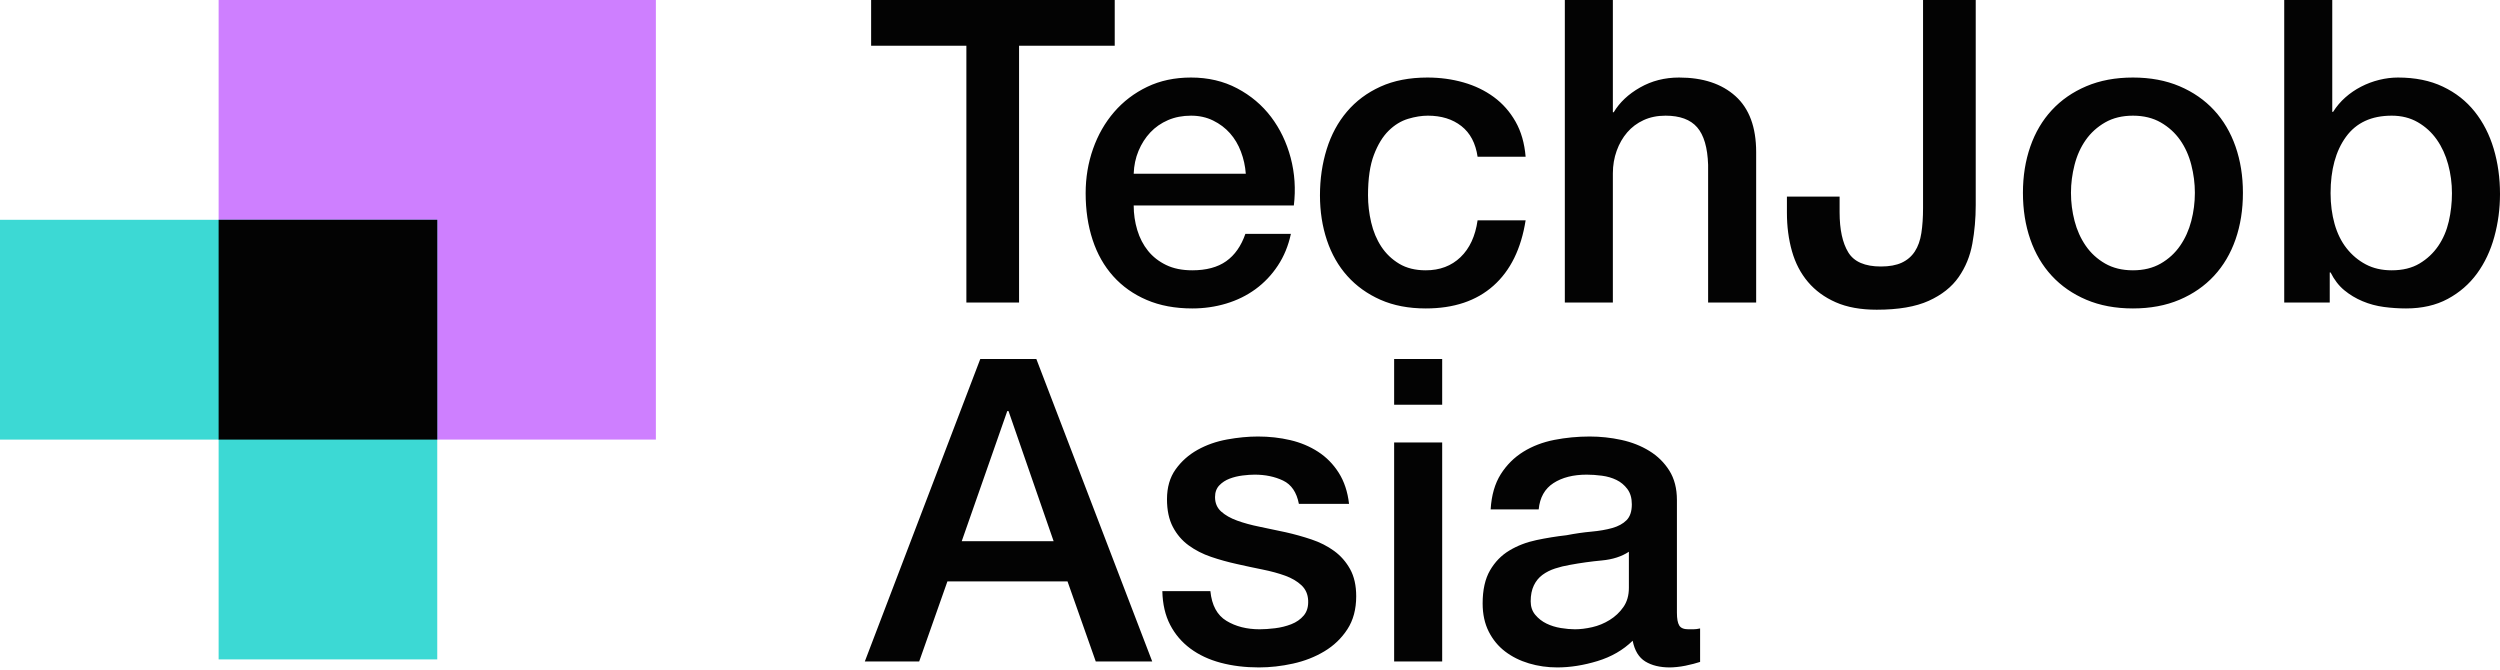 <svg width="220" height="59" viewBox="0 0 220 59" fill="none" xmlns="http://www.w3.org/2000/svg">
<g id="Layer_x0020_1">
<g id="_1196796112">
<path id="_1196785168" fill-rule="evenodd" clip-rule="evenodd" d="M19.239 0H57.717V0V38.683V38.683H19.239V38.683V0V0Z" fill="#CE7FFF"/>
<path id="_1196783680" d="M76.659 0H98.096V4.027H89.677V26.621H85.041V4.027H76.659L76.659 0ZM109.63 15.287C109.58 14.615 109.438 13.969 109.203 13.348C108.968 12.726 108.647 12.186 108.239 11.726C107.831 11.266 107.337 10.893 106.756 10.608C106.175 10.321 105.526 10.179 104.809 10.179C104.067 10.179 103.393 10.309 102.787 10.57C102.182 10.831 101.663 11.191 101.23 11.651C100.797 12.111 100.451 12.652 100.191 13.273C99.931 13.895 99.79 14.566 99.765 15.287L109.63 15.287ZM99.765 18.083C99.765 18.829 99.87 19.549 100.08 20.245C100.29 20.941 100.606 21.55 101.026 22.073C101.446 22.594 101.978 23.01 102.621 23.321C103.263 23.632 104.03 23.787 104.92 23.787C106.156 23.787 107.151 23.52 107.905 22.986C108.659 22.451 109.222 21.65 109.593 20.581H113.598C113.375 21.625 112.992 22.557 112.448 23.377C111.905 24.198 111.249 24.887 110.483 25.447C109.716 26.006 108.857 26.428 107.905 26.714C106.954 27 105.958 27.143 104.92 27.143C103.412 27.143 102.077 26.895 100.915 26.397C99.752 25.9 98.769 25.204 97.966 24.31C97.163 23.415 96.557 22.346 96.149 21.103C95.741 19.86 95.537 18.493 95.537 17.002C95.537 15.634 95.753 14.336 96.186 13.105C96.619 11.875 97.237 10.794 98.04 9.862C98.844 8.93 99.814 8.19 100.952 7.643C102.089 7.096 103.374 6.823 104.809 6.823C106.317 6.823 107.671 7.14 108.87 7.774C110.069 8.407 111.064 9.246 111.855 10.29C112.646 11.335 113.221 12.534 113.58 13.888C113.938 15.243 114.031 16.641 113.858 18.083L99.765 18.083ZM130.028 13.795C129.855 12.602 129.378 11.701 128.6 11.092C127.821 10.483 126.838 10.179 125.651 10.179C125.107 10.179 124.527 10.272 123.908 10.458C123.29 10.645 122.721 10.992 122.202 11.502C121.683 12.012 121.25 12.72 120.904 13.628C120.558 14.535 120.385 15.722 120.385 17.188C120.385 17.983 120.478 18.779 120.663 19.574C120.849 20.37 121.145 21.078 121.553 21.7C121.961 22.321 122.487 22.824 123.13 23.21C123.772 23.595 124.551 23.787 125.466 23.787C126.702 23.787 127.722 23.402 128.526 22.632C129.329 21.861 129.83 20.78 130.028 19.388H134.255C133.86 21.899 132.914 23.819 131.418 25.148C129.923 26.478 127.938 27.143 125.466 27.143C123.958 27.143 122.629 26.888 121.479 26.379C120.329 25.869 119.359 25.173 118.568 24.291C117.776 23.409 117.177 22.358 116.769 21.14C116.361 19.922 116.157 18.605 116.157 17.188C116.157 15.746 116.355 14.392 116.751 13.124C117.146 11.856 117.74 10.757 118.531 9.825C119.322 8.892 120.305 8.159 121.479 7.625C122.654 7.09 124.032 6.823 125.614 6.823C126.727 6.823 127.784 6.966 128.785 7.252C129.786 7.538 130.676 7.966 131.455 8.538C132.234 9.11 132.871 9.831 133.365 10.7C133.86 11.571 134.157 12.602 134.255 13.795L130.028 13.795ZM137.705 5.95688e-06H141.932V9.88H142.006C142.526 9.01 143.299 8.283 144.325 7.699C145.351 7.115 146.494 6.823 147.755 6.823C149.857 6.823 151.513 7.37 152.725 8.463C153.936 9.557 154.542 11.198 154.542 13.385V26.621H150.314V14.504C150.265 12.987 149.943 11.887 149.35 11.204C148.756 10.52 147.829 10.179 146.568 10.179C145.851 10.179 145.208 10.309 144.64 10.57C144.071 10.831 143.589 11.191 143.194 11.651C142.798 12.111 142.489 12.652 142.266 13.273C142.044 13.895 141.932 14.553 141.932 15.249V26.621H137.705V5.95688e-06ZM173.864 18.046C173.864 19.214 173.765 20.345 173.567 21.438C173.37 22.532 172.968 23.514 172.362 24.384C171.756 25.254 170.879 25.95 169.729 26.472C168.579 26.994 167.052 27.255 165.149 27.255C163.739 27.255 162.54 27.037 161.551 26.602C160.562 26.168 159.747 25.571 159.104 24.813C158.461 24.055 157.991 23.154 157.694 22.11C157.397 21.066 157.249 19.934 157.249 18.717V17.3H161.885V18.679C161.885 20.196 162.139 21.37 162.645 22.203C163.152 23.036 164.11 23.452 165.519 23.452C166.261 23.452 166.873 23.34 167.355 23.116C167.837 22.892 168.221 22.563 168.505 22.128C168.789 21.693 168.981 21.153 169.08 20.507C169.179 19.86 169.228 19.127 169.228 18.306V8.93532e-06H173.864L173.864 18.046ZM187.697 27.143C186.165 27.143 184.798 26.888 183.599 26.379C182.4 25.869 181.386 25.167 180.558 24.272C179.73 23.377 179.099 22.309 178.667 21.066C178.234 19.823 178.018 18.456 178.018 16.964C178.018 15.498 178.234 14.143 178.667 12.9C179.099 11.658 179.73 10.589 180.558 9.694C181.386 8.799 182.4 8.097 183.599 7.587C184.798 7.078 186.165 6.823 187.697 6.823C189.23 6.823 190.596 7.078 191.795 7.587C192.994 8.097 194.008 8.799 194.836 9.694C195.664 10.589 196.295 11.658 196.728 12.9C197.16 14.143 197.377 15.498 197.377 16.964C197.377 18.456 197.16 19.823 196.728 21.066C196.295 22.309 195.664 23.377 194.836 24.272C194.008 25.167 192.994 25.869 191.795 26.379C190.596 26.888 189.23 27.143 187.697 27.143ZM187.697 23.787C188.637 23.787 189.453 23.589 190.145 23.191C190.837 22.793 191.406 22.271 191.851 21.625C192.296 20.979 192.624 20.252 192.833 19.444C193.044 18.636 193.149 17.809 193.149 16.964C193.149 16.144 193.044 15.324 192.833 14.504C192.624 13.684 192.296 12.957 191.851 12.322C191.406 11.689 190.837 11.173 190.145 10.775C189.453 10.377 188.637 10.179 187.697 10.179C186.758 10.179 185.942 10.377 185.249 10.775C184.557 11.173 183.988 11.689 183.543 12.322C183.098 12.957 182.771 13.684 182.561 14.504C182.351 15.324 182.245 16.144 182.245 16.964C182.245 17.809 182.351 18.636 182.561 19.444C182.771 20.252 183.098 20.979 183.543 21.625C183.988 22.271 184.557 22.793 185.249 23.191C185.942 23.589 186.758 23.787 187.697 23.787ZM201.012 3.57413e-05H205.239V9.843H205.313C205.61 9.371 205.969 8.948 206.389 8.575C206.809 8.203 207.273 7.886 207.78 7.625C208.287 7.363 208.818 7.165 209.374 7.028C209.931 6.891 210.481 6.823 211.025 6.823C212.533 6.823 213.85 7.09 214.975 7.625C216.099 8.159 217.033 8.892 217.775 9.825C218.516 10.757 219.073 11.844 219.444 13.087C219.814 14.33 220 15.659 220 17.076C220 18.369 219.833 19.624 219.499 20.842C219.166 22.06 218.658 23.135 217.979 24.067C217.299 24.999 216.439 25.745 215.401 26.304C214.363 26.863 213.139 27.143 211.73 27.143C211.087 27.143 210.438 27.1 209.783 27.013C209.127 26.925 208.503 26.758 207.91 26.509C207.316 26.261 206.779 25.938 206.296 25.54C205.814 25.142 205.412 24.62 205.091 23.974H205.017V26.621H201.012L201.012 3.57413e-05ZM215.772 17.002C215.772 16.131 215.66 15.287 215.438 14.467C215.216 13.646 214.882 12.919 214.437 12.285C213.992 11.651 213.435 11.142 212.768 10.757C212.1 10.371 211.334 10.179 210.469 10.179C208.688 10.179 207.347 10.8 206.445 12.043C205.542 13.285 205.091 14.939 205.091 17.002C205.091 17.971 205.209 18.872 205.443 19.705C205.678 20.537 206.03 21.252 206.5 21.849C206.97 22.445 207.532 22.918 208.188 23.265C208.843 23.613 209.603 23.787 210.469 23.787C211.433 23.787 212.249 23.589 212.916 23.191C213.584 22.794 214.134 22.277 214.567 21.644C214.999 21.01 215.308 20.289 215.494 19.481C215.679 18.673 215.772 17.847 215.772 17.002ZM86.265 31.59H91.198L101.396 58.211H96.427L93.942 51.164H83.372L80.887 58.211H76.103L86.265 31.59ZM84.633 47.623H92.718L88.75 36.176H88.639L84.633 47.623ZM106.514 52.022C106.638 53.265 107.108 54.135 107.924 54.632C108.74 55.129 109.716 55.377 110.853 55.377C111.249 55.377 111.701 55.346 112.207 55.285C112.714 55.222 113.19 55.104 113.635 54.93C114.08 54.756 114.445 54.502 114.729 54.166C115.013 53.83 115.143 53.389 115.118 52.842C115.094 52.295 114.896 51.848 114.525 51.5C114.154 51.152 113.678 50.873 113.097 50.661C112.516 50.45 111.855 50.27 111.113 50.12C110.372 49.971 109.617 49.81 108.851 49.636C108.06 49.462 107.3 49.251 106.57 49.002C105.841 48.753 105.185 48.418 104.605 47.995C104.024 47.573 103.56 47.032 103.214 46.373C102.868 45.714 102.695 44.901 102.695 43.931C102.695 42.887 102.948 42.011 103.455 41.303C103.961 40.594 104.605 40.023 105.383 39.588C106.162 39.153 107.028 38.848 107.979 38.674C108.931 38.5 109.84 38.413 110.705 38.413C111.694 38.413 112.64 38.519 113.542 38.73C114.445 38.941 115.261 39.283 115.99 39.755C116.719 40.227 117.325 40.843 117.807 41.601C118.289 42.359 118.593 43.273 118.716 44.341H114.302C114.105 43.322 113.642 42.639 112.912 42.291C112.182 41.943 111.348 41.769 110.408 41.769C110.112 41.769 109.76 41.793 109.351 41.843C108.944 41.893 108.56 41.986 108.202 42.123C107.843 42.26 107.541 42.458 107.293 42.719C107.046 42.981 106.923 43.322 106.923 43.745C106.923 44.267 107.102 44.689 107.46 45.013C107.819 45.336 108.288 45.603 108.87 45.814C109.45 46.025 110.112 46.206 110.853 46.355C111.595 46.504 112.362 46.665 113.153 46.84C113.92 47.014 114.673 47.224 115.415 47.473C116.157 47.722 116.818 48.057 117.399 48.48C117.981 48.902 118.45 49.437 118.809 50.083C119.167 50.729 119.346 51.525 119.346 52.469C119.346 53.613 119.087 54.582 118.568 55.377C118.049 56.173 117.375 56.819 116.546 57.316C115.718 57.813 114.797 58.174 113.783 58.397C112.77 58.621 111.768 58.733 110.779 58.733C109.568 58.733 108.449 58.596 107.423 58.323C106.397 58.05 105.507 57.633 104.753 57.074C103.999 56.515 103.405 55.819 102.973 54.986C102.54 54.153 102.311 53.165 102.286 52.022L106.514 52.022ZM122.684 31.59H126.912V35.617H122.684V31.59ZM122.684 38.935H126.912V58.211H122.684V38.935ZM147.569 53.923C147.569 54.446 147.637 54.818 147.773 55.042C147.909 55.266 148.175 55.377 148.571 55.377C148.694 55.377 148.843 55.377 149.016 55.377C149.189 55.377 149.387 55.353 149.609 55.303V58.248C149.461 58.298 149.269 58.354 149.034 58.416C148.799 58.478 148.558 58.534 148.311 58.584C148.064 58.634 147.816 58.671 147.569 58.696C147.322 58.721 147.112 58.733 146.939 58.733C146.073 58.733 145.357 58.559 144.788 58.211C144.219 57.863 143.848 57.254 143.675 56.384C142.835 57.204 141.802 57.801 140.578 58.174C139.355 58.547 138.174 58.733 137.037 58.733C136.171 58.733 135.343 58.615 134.552 58.379C133.761 58.143 133.062 57.795 132.457 57.335C131.851 56.875 131.369 56.291 131.01 55.583C130.652 54.874 130.472 54.048 130.472 53.103C130.472 51.91 130.689 50.941 131.121 50.195C131.554 49.449 132.123 48.865 132.828 48.443C133.532 48.02 134.323 47.715 135.201 47.529C136.079 47.343 136.963 47.2 137.853 47.1C138.619 46.952 139.349 46.846 140.041 46.784C140.733 46.721 141.345 46.616 141.876 46.467C142.408 46.317 142.829 46.087 143.137 45.777C143.447 45.466 143.601 45 143.601 44.379C143.601 43.832 143.471 43.384 143.211 43.037C142.952 42.688 142.631 42.421 142.247 42.235C141.864 42.048 141.438 41.924 140.968 41.862C140.498 41.8 140.053 41.769 139.633 41.769C138.446 41.769 137.469 42.017 136.703 42.514C135.937 43.011 135.504 43.782 135.405 44.826H131.177C131.251 43.583 131.548 42.552 132.067 41.731C132.586 40.911 133.248 40.253 134.051 39.755C134.855 39.258 135.764 38.91 136.777 38.711C137.791 38.513 138.829 38.413 139.893 38.413C140.832 38.413 141.759 38.513 142.674 38.711C143.589 38.91 144.411 39.233 145.14 39.681C145.869 40.129 146.457 40.706 146.902 41.415C147.347 42.123 147.569 42.987 147.569 44.006L147.569 53.923ZM143.342 48.554C142.699 48.977 141.907 49.232 140.968 49.319C140.028 49.406 139.089 49.536 138.149 49.71C137.704 49.785 137.272 49.89 136.851 50.027C136.431 50.164 136.06 50.35 135.739 50.587C135.417 50.823 135.164 51.133 134.978 51.518C134.793 51.904 134.7 52.37 134.7 52.917C134.7 53.389 134.836 53.787 135.108 54.11C135.38 54.433 135.708 54.688 136.091 54.874C136.474 55.061 136.895 55.191 137.352 55.266C137.809 55.34 138.224 55.377 138.594 55.377C139.064 55.377 139.571 55.315 140.115 55.191C140.659 55.067 141.172 54.856 141.654 54.557C142.136 54.259 142.538 53.88 142.859 53.42C143.181 52.96 143.342 52.395 143.342 51.724V48.554Z" fill="#030303"/>
<path id="_1196786128" fill-rule="evenodd" clip-rule="evenodd" d="M38.478 58.025L19.239 58.025V38.684H0V19.342C12.826 19.342 25.652 19.342 38.478 19.342C38.478 32.236 38.478 45.13 38.478 58.025Z" fill="#3CD9D4"/>
<path id="_1196796352" fill-rule="evenodd" clip-rule="evenodd" d="M38.478 38.684H19.239V19.342H38.478C38.478 25.789 38.478 32.236 38.478 38.684Z" fill="#030303"/>
</g>
</g>
<style>
@media (prefers-color-scheme: dark) {
  path:nth-child(2) {
    fill: #FEFEFE;
  }
  path:nth-child(4) {
    fill: white;
  }
}
</style>
</svg>
